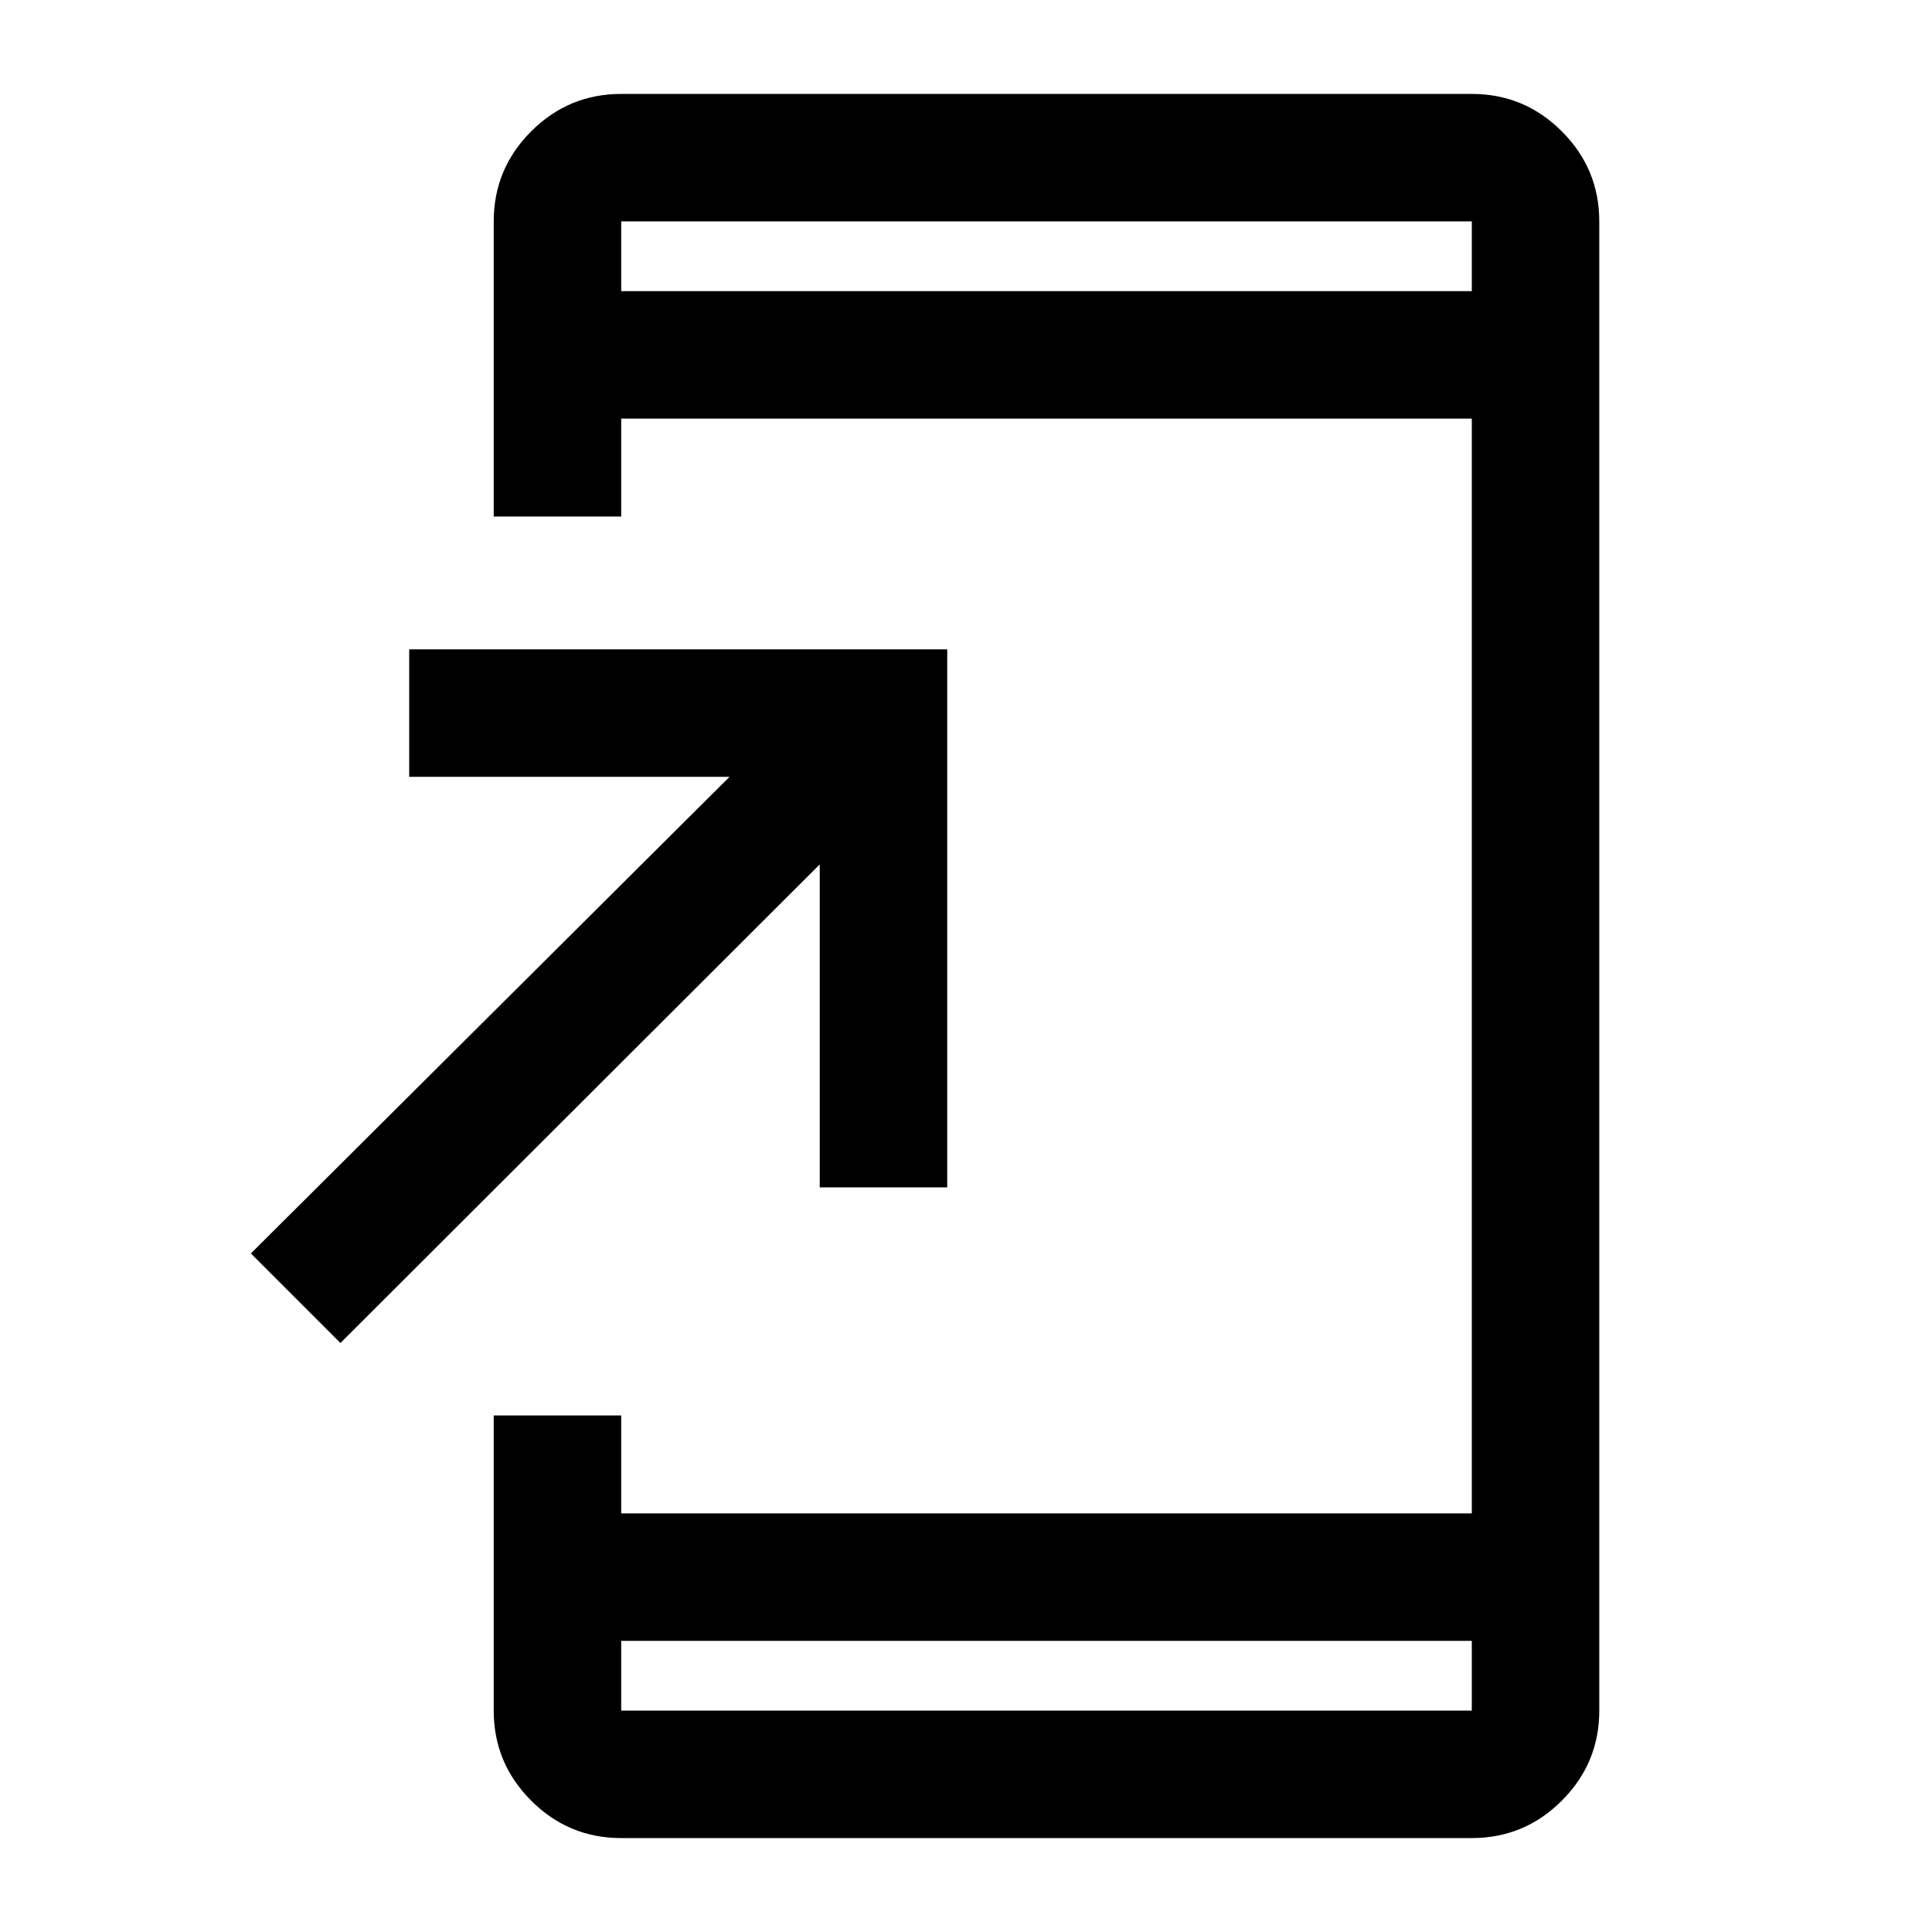 <svg xmlns="http://www.w3.org/2000/svg" height="40" viewBox="0 -960 960 960" width="40"><path d="M308.67-46.67q-26.13 0-44.73-18.6-18.61-18.6-18.61-44.73v-146.67h63.34V-208h422.66v-544H308.67v48.67h-63.34V-850q0-26.13 18.61-44.73 18.6-18.6 44.73-18.6h422.66q26.13 0 44.73 18.6 18.61 18.6 18.61 44.73v740q0 26.13-18.61 44.73-18.6 18.6-44.73 18.6H308.67Zm0-98V-110h422.66v-34.67H308.67Zm-139.5-148-44.5-44.5L362.5-574H203.33v-63.33h267.34V-370h-63.34v-160.5L169.17-292.67Zm139.5-522.66h422.66V-850H308.67v34.67Zm0 0V-850v34.67Zm0 670.66V-110v-34.67Z"/></svg>